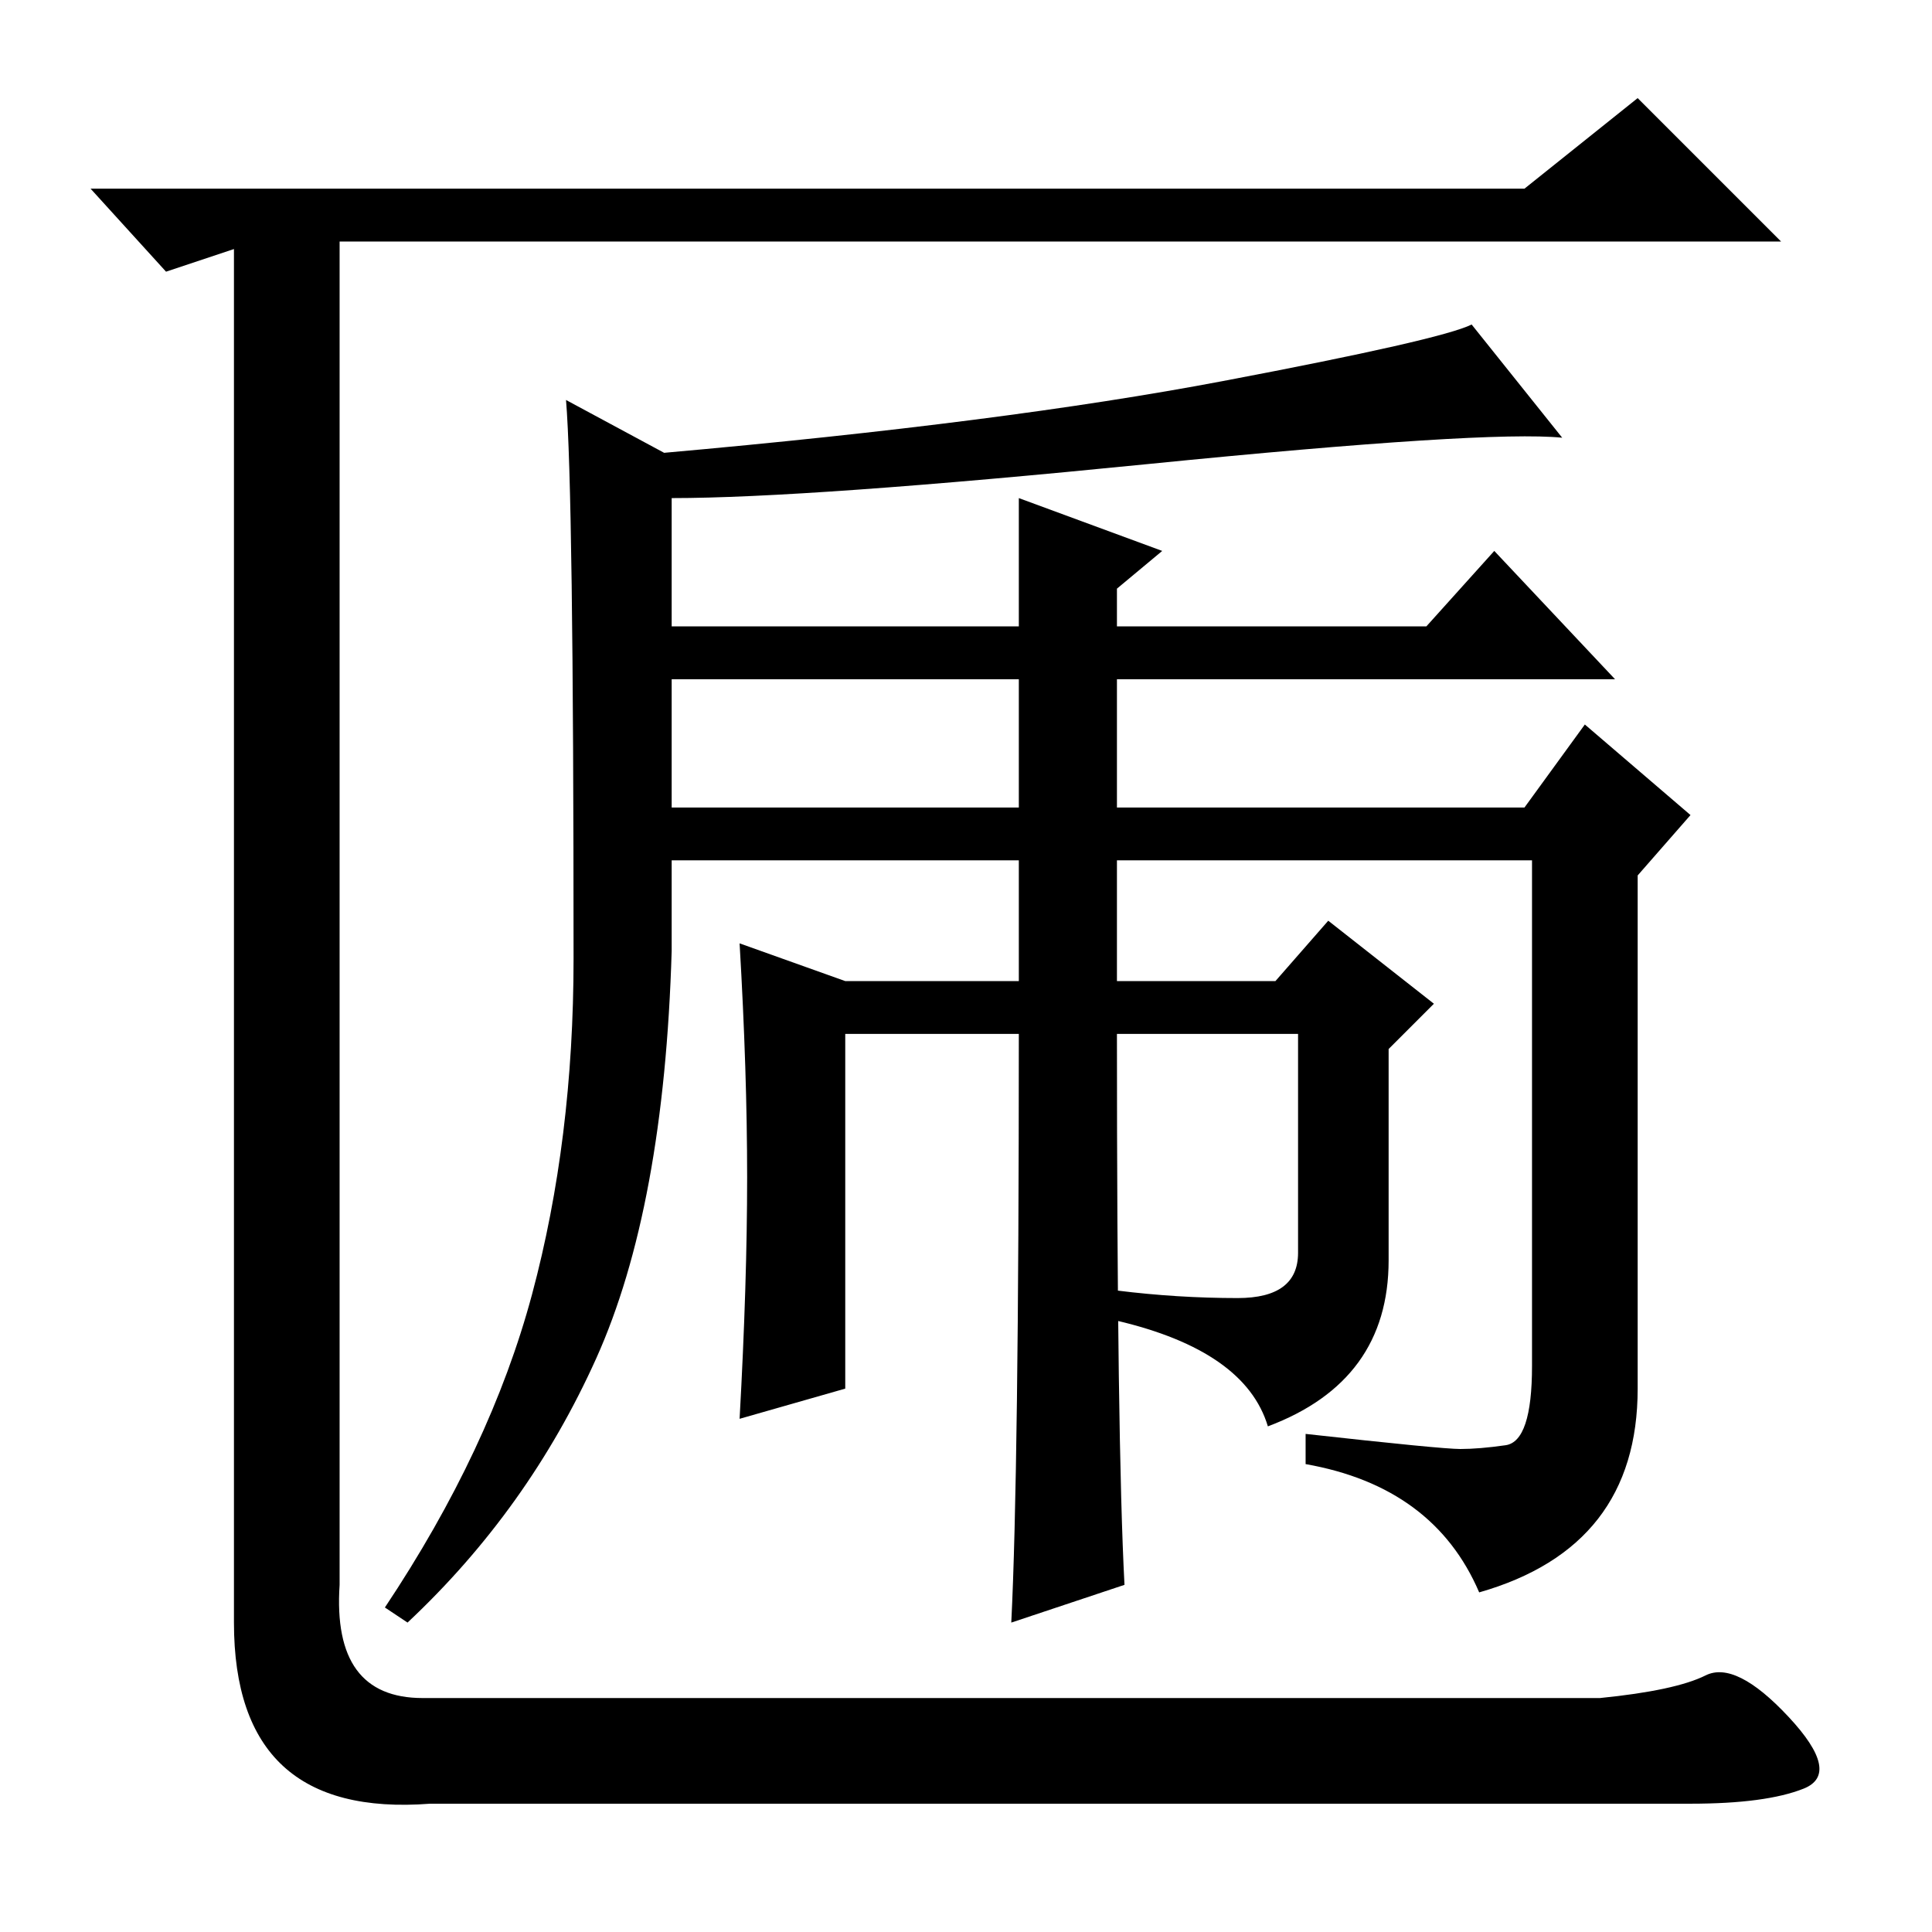 <?xml version="1.0" standalone="no"?>
<!DOCTYPE svg PUBLIC "-//W3C//DTD SVG 1.1//EN" "http://www.w3.org/Graphics/SVG/1.1/DTD/svg11.dtd" >
<svg xmlns="http://www.w3.org/2000/svg" xmlns:xlink="http://www.w3.org/1999/xlink" version="1.1" viewBox="0 -36 256 256">
  <g transform="matrix(1 0 0 -1 0 220)">
   <path fill="currentColor"
d="M31 41v182l-9 -3l-10 11h190l15 12l19 -19h-191v-178q-1 -15 11 -15h156q10 1 14 3t11 -5.5t2 -9.5t-15 -2h-167q-26 -2 -26 24zM168 67q-3 10 -20 14v4q8 -1 16 -1t8 6v29h-24q0 -54 1 -73l-15 -5q1 20 1 78h-23v-47l-14 -4q1 18 1 32t-1 31l14 -5h23v16h-49v7h49v17
h-49v7h49v17l19 -7l-6 -5v-5h41l9 10l16 -17h-66v-17h54l8 11l14 -12l-7 -8v-68q0 -21 -21 -27q-6 14 -23 17v4q18 -2 20.5 -2t6 0.5t3.5 10.5v67h-55v-16h21l7 8l14 -11l-6 -6v-28q0 -16 -16 -22zM89 190v-60q-1 -34 -10 -54t-25 -35l-3 2q14 21 19.5 41.5t5.5 44.5
q0 62 -1 74l13 -7q45 4 74 9.5t33 7.5l12 -15q-10 1 -55 -3.5t-63 -4.5z" />
  </g>

</svg>
